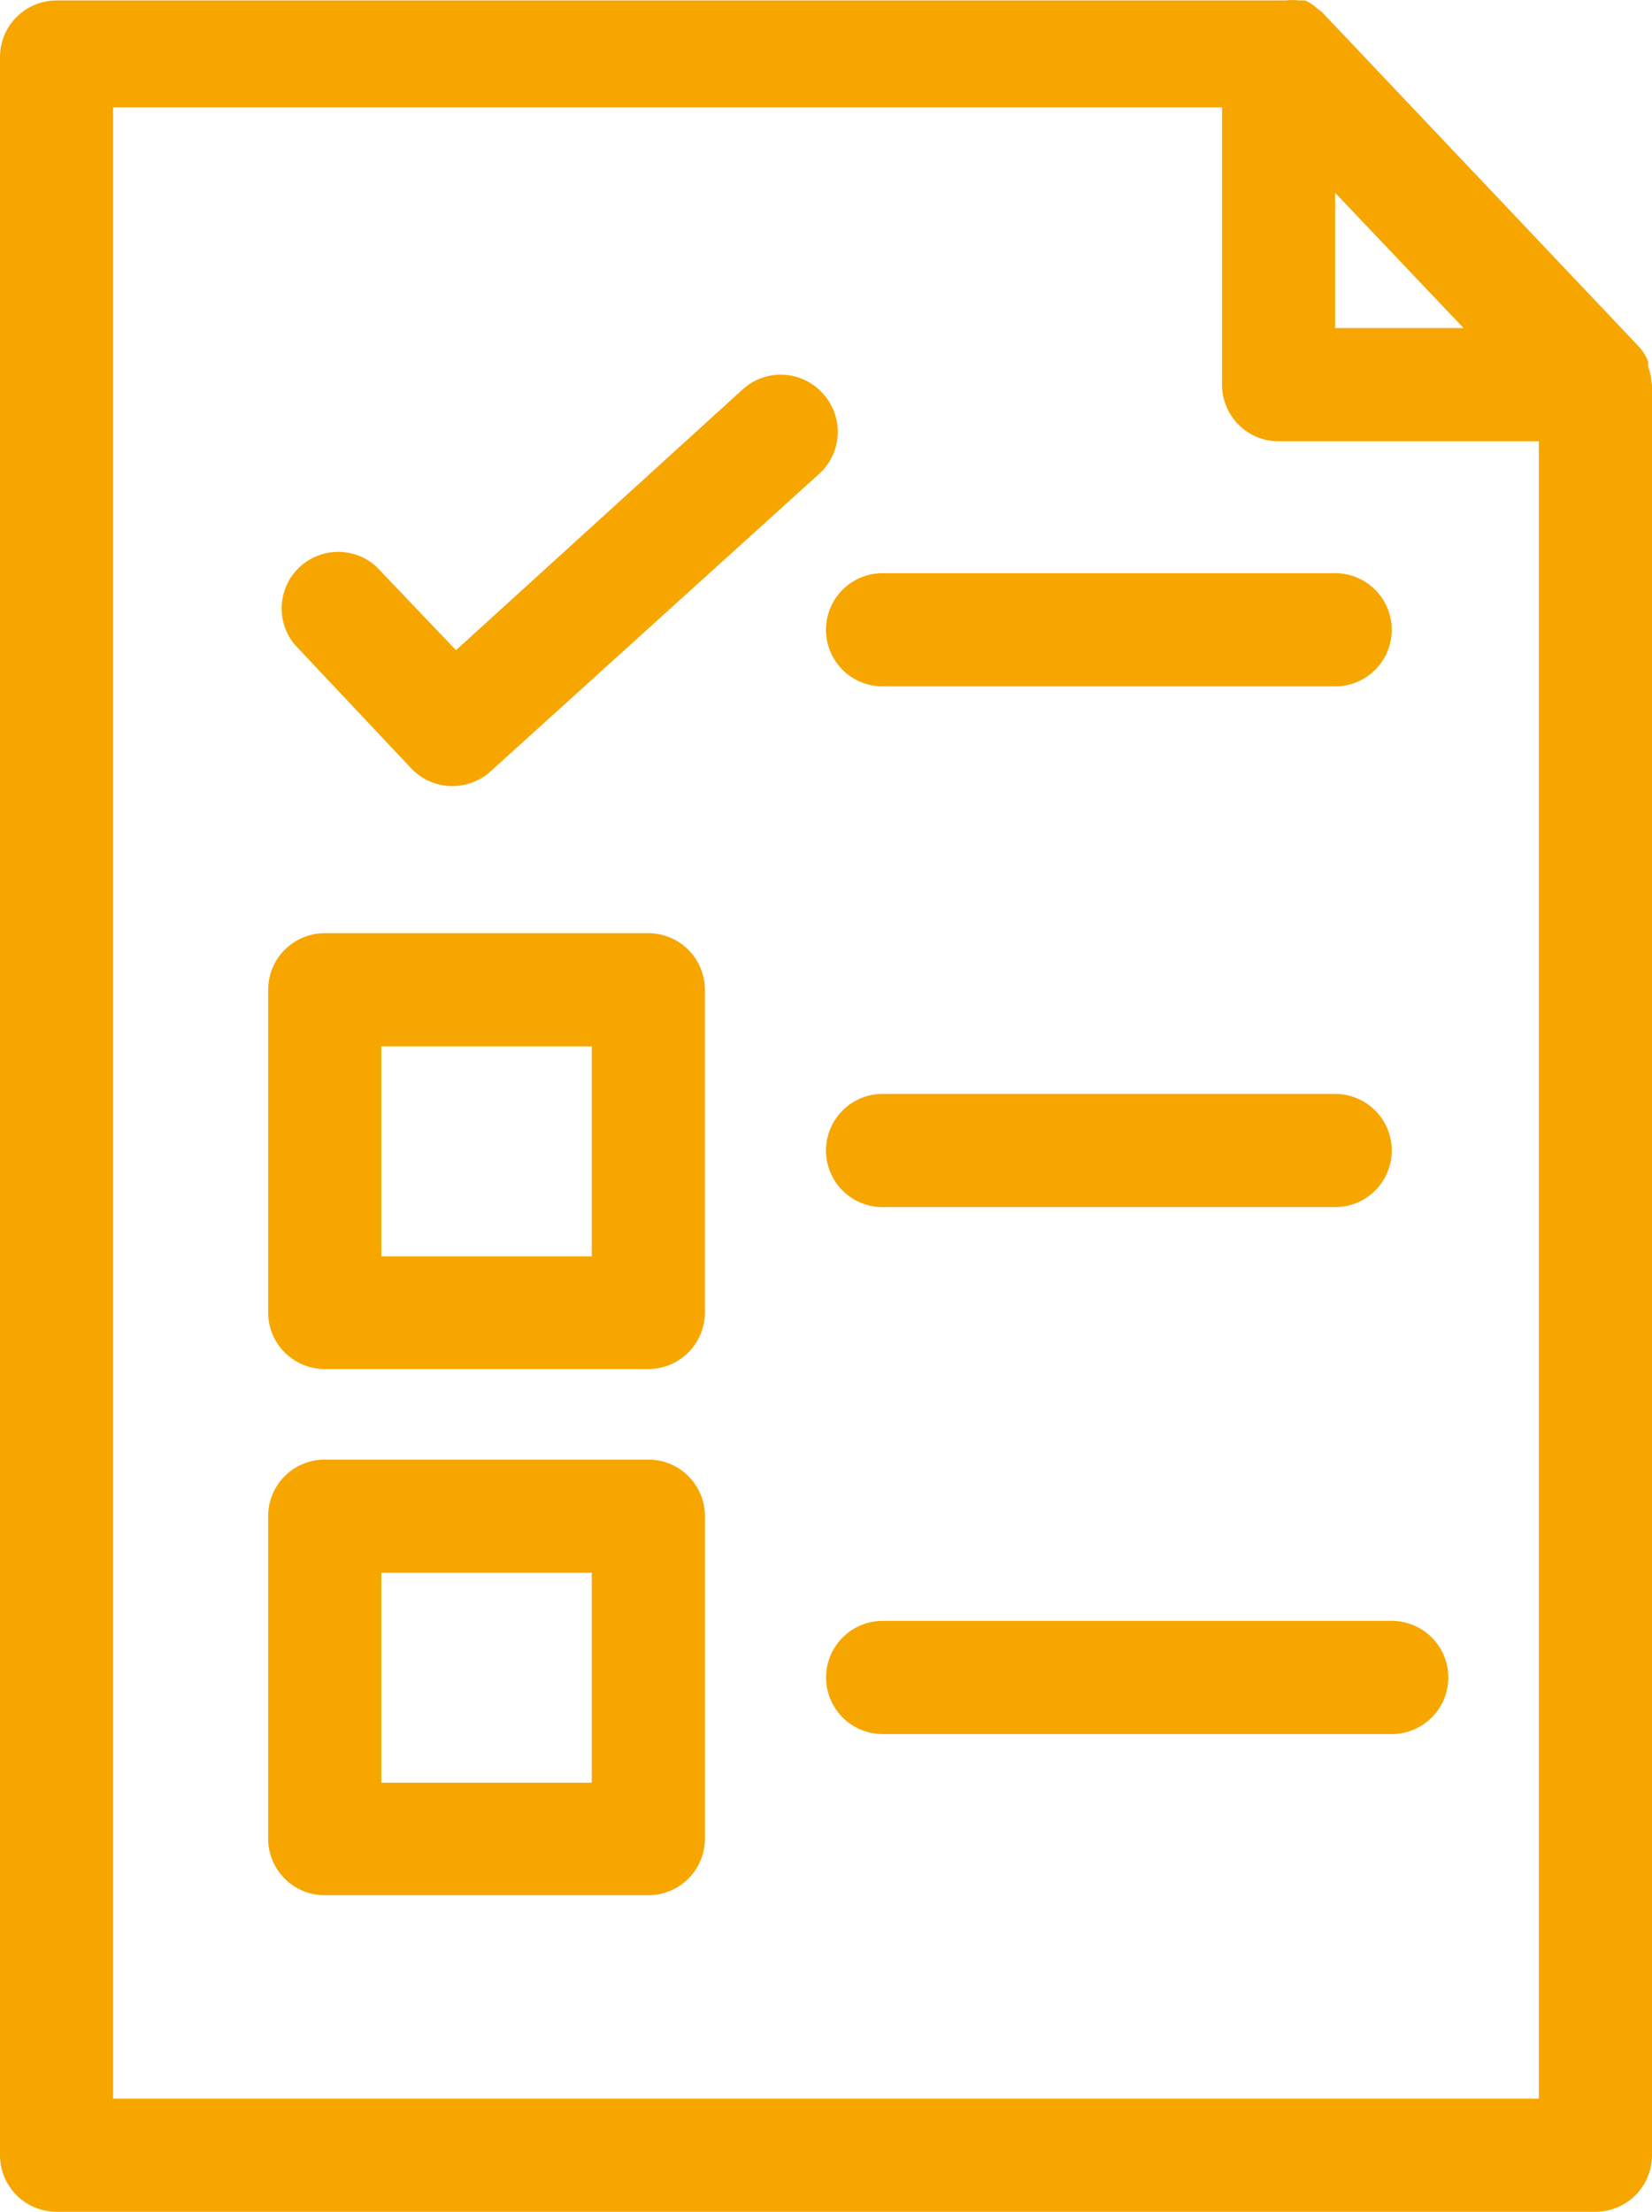 <svg xmlns="http://www.w3.org/2000/svg"  viewBox="0 0 49.975 66.88">
  <g id="_18-check_list" data-name="18-check list" transform="translate(-9.4 -4.513)">
    <path id="Caminho_352" data-name="Caminho 352" d="M59.358,16.026a1.95,1.95,0,0,0-.1-.428v-.154a1.438,1.438,0,0,0-.308-.479L49.38,4.867h0l-.137-.1a1.318,1.318,0,0,0-.359-.24H48.7a1.711,1.711,0,0,0-.411,0H11.111A1.711,1.711,0,0,0,9.4,6.237V69.682a1.711,1.711,0,0,0,1.711,1.711H57.664a1.711,1.711,0,0,0,1.711-1.711V16.146A.607.607,0,0,1,59.358,16.026Zm-9.567-5.682,3.885,4.09H49.791ZM12.823,67.97V7.76H46.368v8.386a1.711,1.711,0,0,0,1.711,1.711h7.873V67.97Z" transform="translate(0 0)" fill="#f7a600"/>
    <path id="Caminho_353" data-name="Caminho 353" d="M25.641,28.021h-9.79a1.711,1.711,0,0,0-1.711,1.711v9.755A1.711,1.711,0,0,0,15.851,41.2h9.79a1.711,1.711,0,0,0,1.711-1.711V29.732A1.711,1.711,0,0,0,25.641,28.021ZM23.93,37.793H17.563v-6.35H23.93Zm8.8-17.235H46.419a1.711,1.711,0,0,0,0-3.423H32.727a1.711,1.711,0,1,0,0,3.423ZM46.419,32.881H32.727a1.711,1.711,0,0,0,0,3.423H46.419a1.711,1.711,0,0,0,0-3.423ZM25.641,43.938h-9.79a1.711,1.711,0,0,0-1.711,1.711V55.4a1.711,1.711,0,0,0,1.711,1.711h9.79A1.711,1.711,0,0,0,27.353,55.4V45.649A1.711,1.711,0,0,0,25.641,43.938ZM23.93,53.71H17.563V47.36H23.93Zm24.2-4.895h-15.4a1.711,1.711,0,1,0,0,3.423h15.4a1.711,1.711,0,1,0,0-3.423ZM30.913,11.693a1.711,1.711,0,0,0-2.413-.12l-8.677,7.89-2.4-2.516a1.711,1.711,0,0,0-2.482,2.345L18.47,23.04a1.719,1.719,0,0,0,2.4.086l9.944-9a1.711,1.711,0,0,0,.1-2.43Z" transform="translate(3.372 4.71)" fill="#f7a600"/>
  </g>
</svg>
